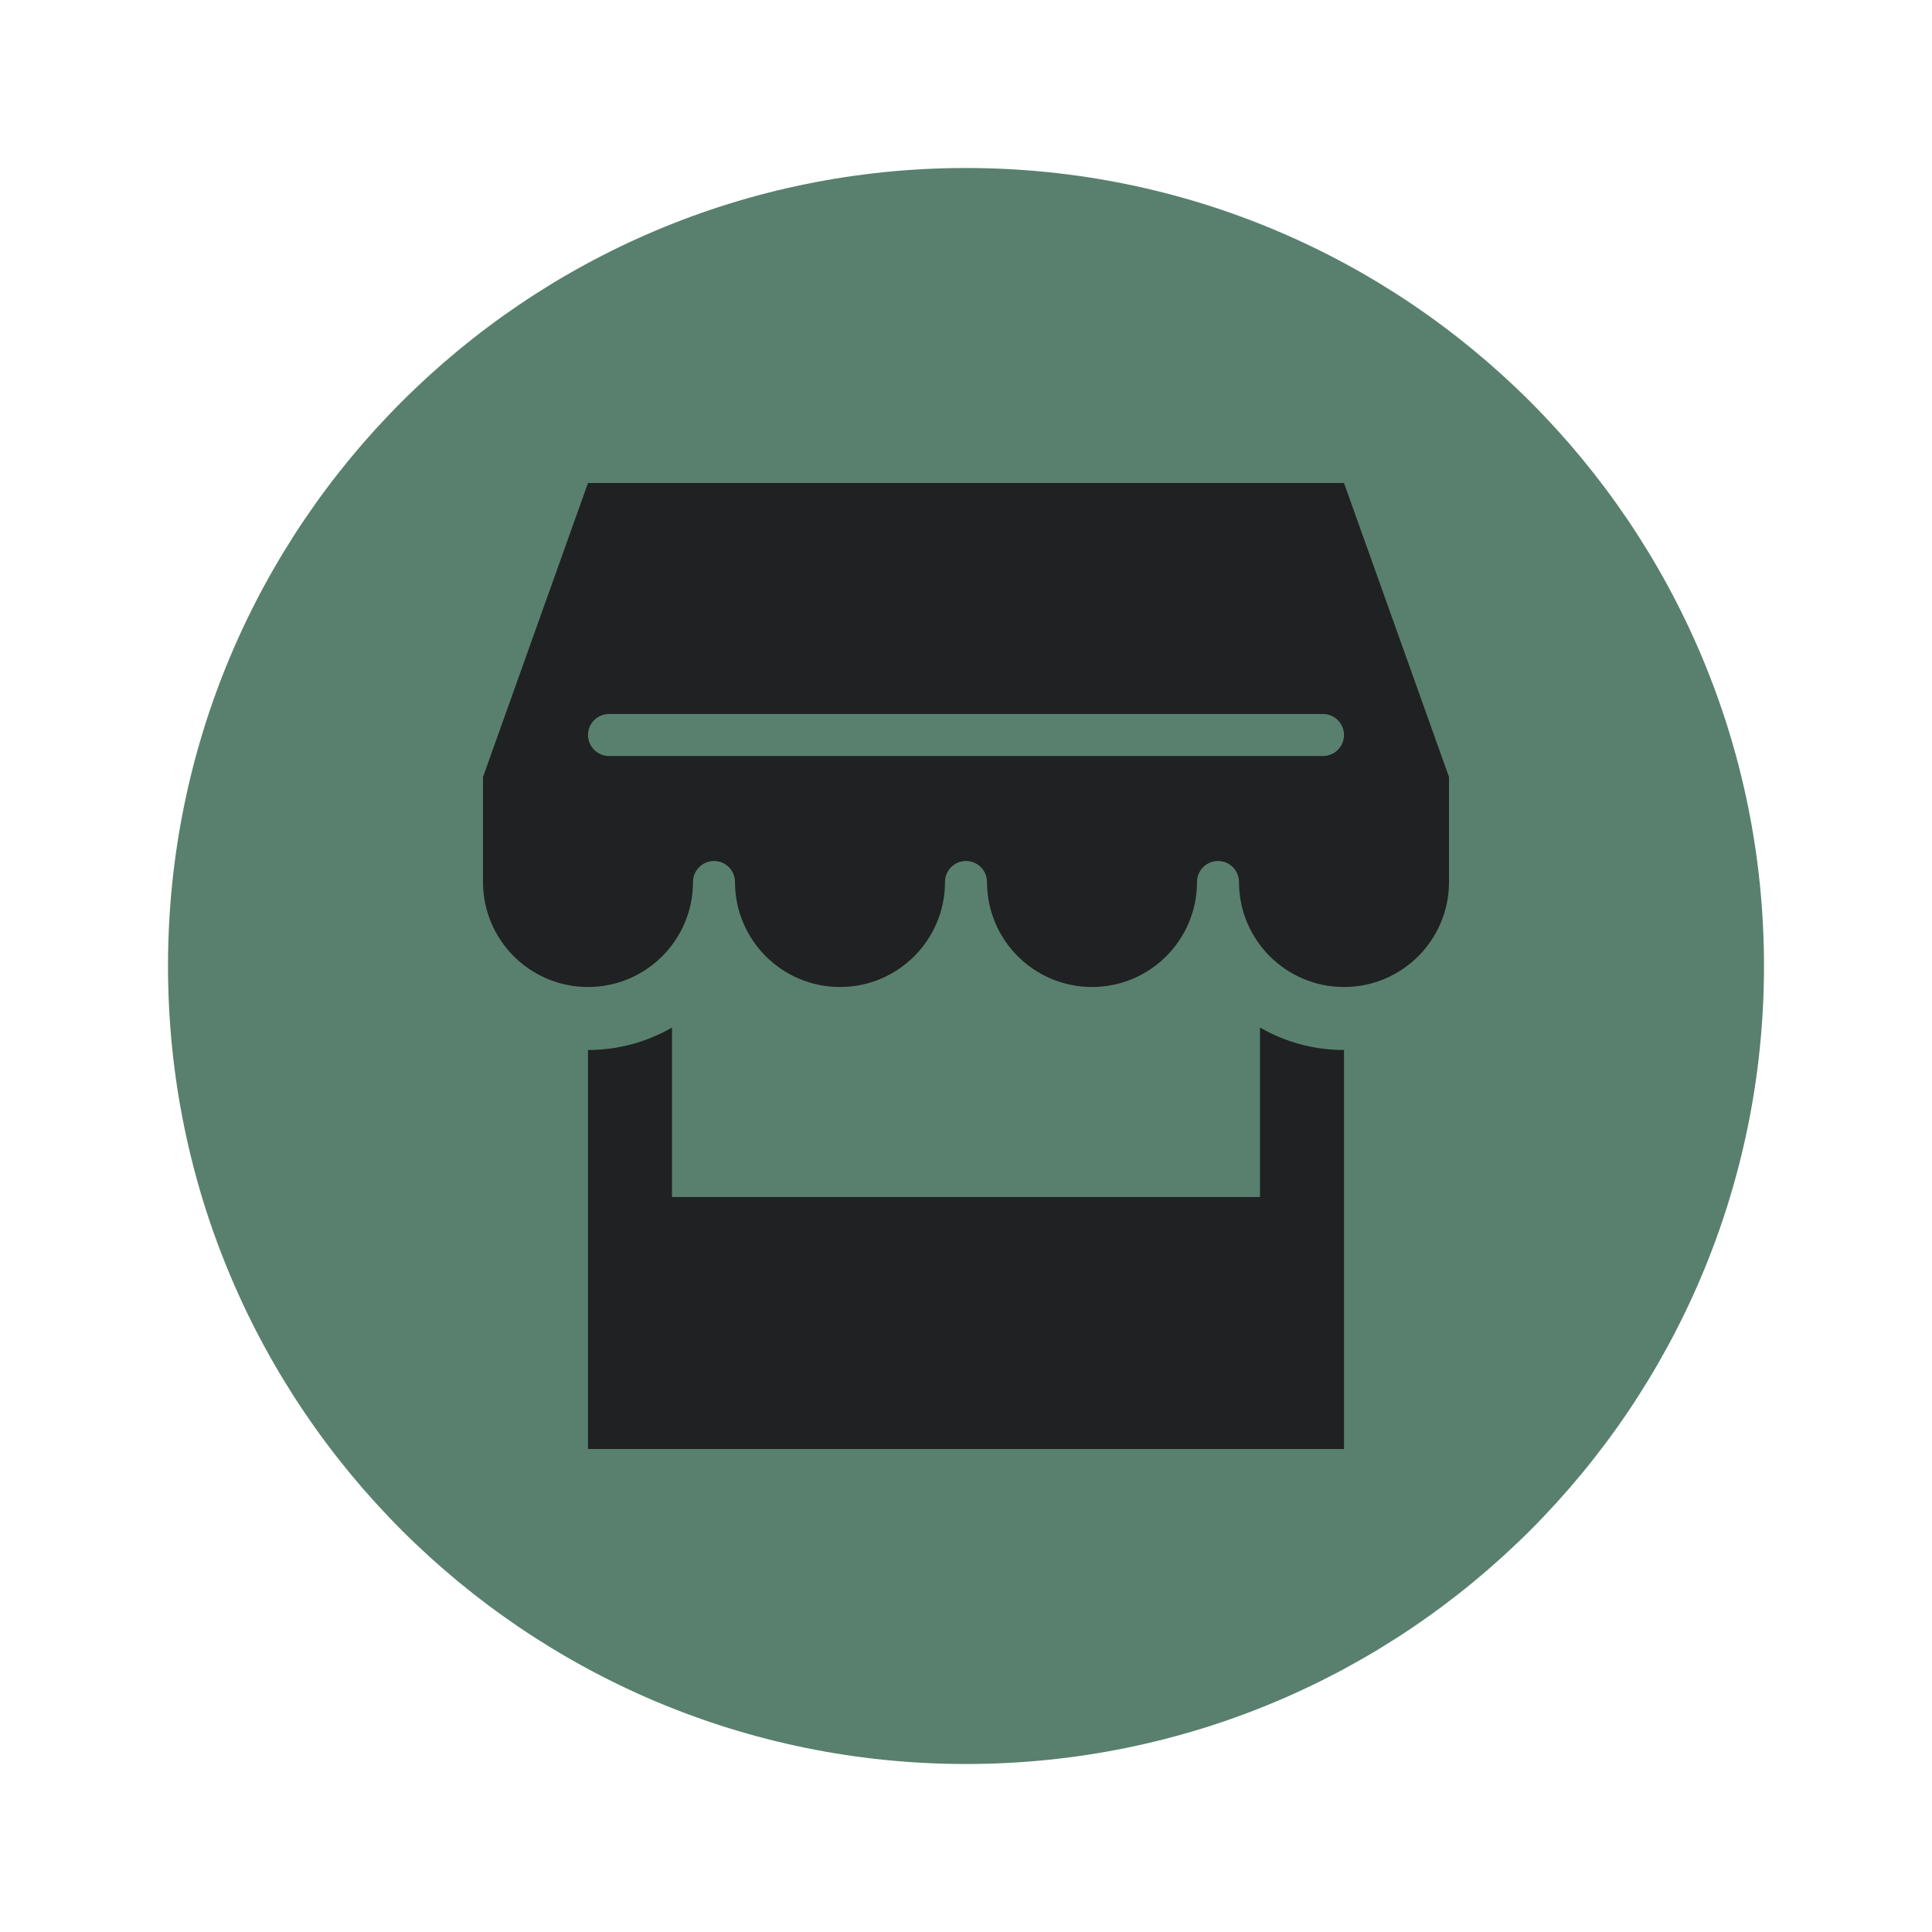 <svg width="92" height="92" viewBox="0 0 92 92" fill="none" xmlns="http://www.w3.org/2000/svg">
<g filter="url(#filter0_d_1_427)">
<path d="M46 84C66.987 84 84 66.987 84 46C84 25.013 66.987 8 46 8C25.013 8 8 25.013 8 46C8 66.987 25.013 84 46 84Z" fill="#59806E"/>
</g>
<path fill-rule="evenodd" clip-rule="evenodd" d="M23 42V37L28 23H64L69 37V42C69 44.761 66.761 47 64 47C61.239 47 59 44.761 59 42C59 41.448 58.552 41 58 41C57.448 41 57 41.448 57 42C57 44.761 54.761 47 52 47C49.239 47 47 44.761 47 42C47 41.448 46.552 41 46 41C45.448 41 45 41.448 45 42C45 44.761 42.761 47 40 47C37.239 47 35 44.761 35 42C35 41.448 34.552 41 34 41C33.448 41 33 41.448 33 42C33 44.761 30.761 47 28 47C25.239 47 23 44.761 23 42ZM28 35C28 34.448 28.448 34 29 34H63C63.552 34 64 34.448 64 35C64 35.552 63.552 36 63 36H29C28.448 36 28 35.552 28 35ZM28 69V50C29.457 50 30.823 49.61 32 48.93V57H60V48.93C61.177 49.61 62.543 50 64 50V69H28Z" fill="#202122"/>
<defs>
<filter id="filter0_d_1_427" x="1" y="1" width="90" height="90" filterUnits="userSpaceOnUse" color-interpolation-filters="sRGB">
<feFlood flood-opacity="0" result="BackgroundImageFix"/>
<feColorMatrix in="SourceAlpha" type="matrix" values="0 0 0 0 0 0 0 0 0 0 0 0 0 0 0 0 0 0 127 0" result="hardAlpha"/>
<feOffset/>
<feGaussianBlur stdDeviation="3.5"/>
<feColorMatrix type="matrix" values="0 0 0 0 0 0 0 0 0 0 0 0 0 0 0 0 0 0 0.15 0"/>
<feBlend mode="normal" in2="BackgroundImageFix" result="effect1_dropShadow_1_427"/>
<feBlend mode="normal" in="SourceGraphic" in2="effect1_dropShadow_1_427" result="shape"/>
</filter>
</defs>
</svg>
